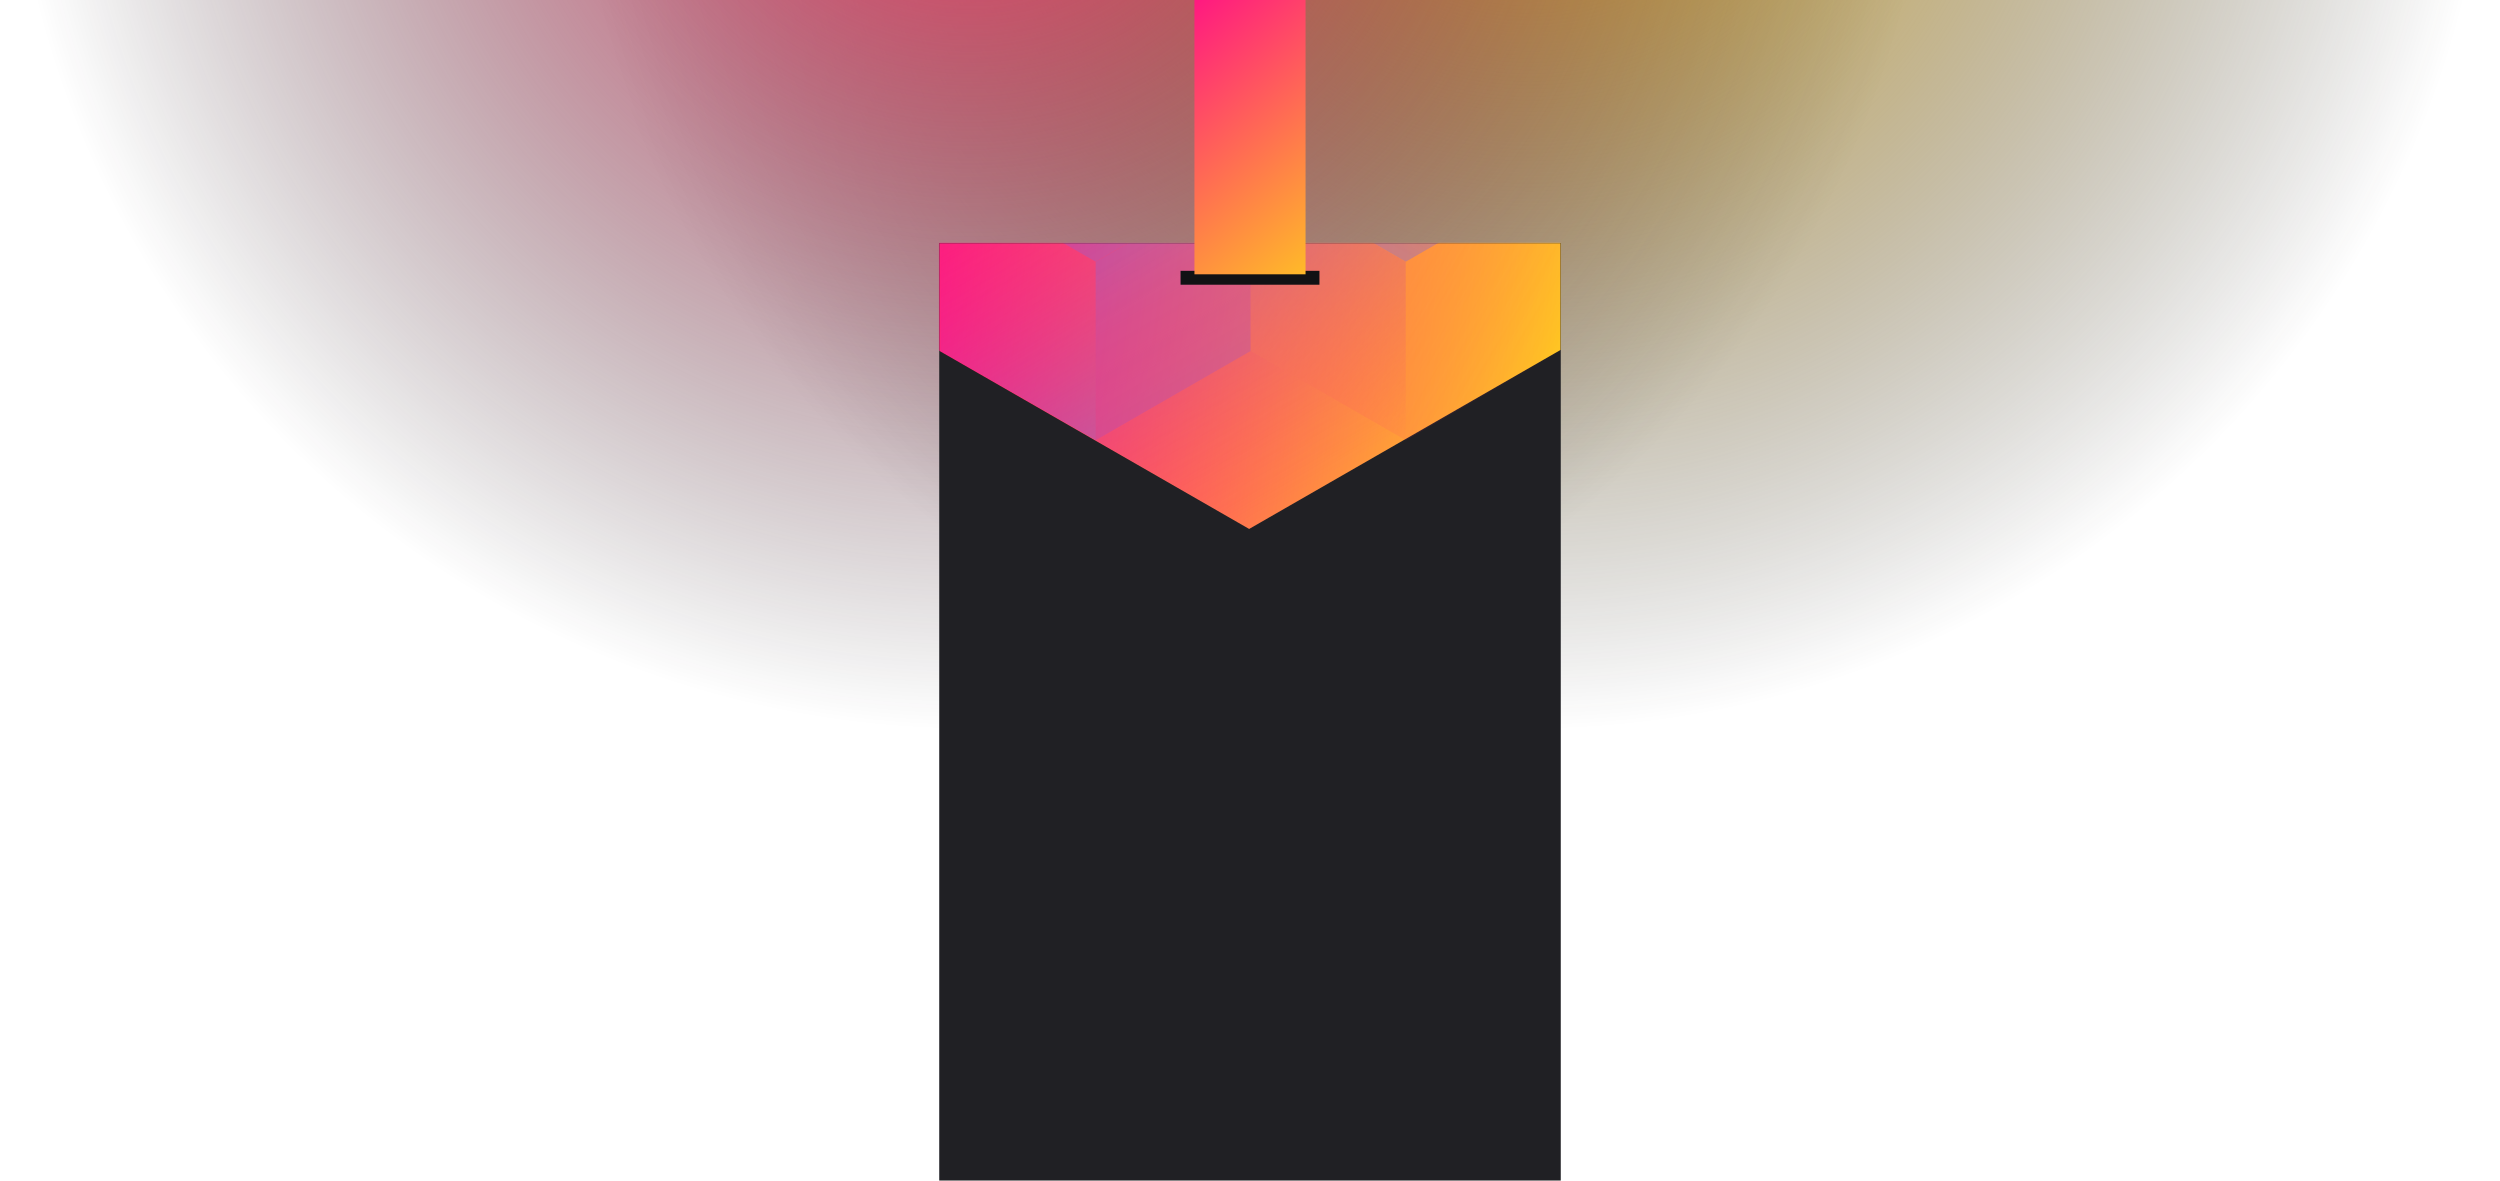 <svg width="1440" height="680" viewBox="0 0 1440 680" fill="none" xmlns="http://www.w3.org/2000/svg">
  <circle cx="881" cy="-137" r="559" transform="rotate(-180 881 -137)" fill="url(#paint0_radial_0_1)" />
  <circle cx="559" cy="-137" r="559" transform="rotate(-180 559 -137)" fill="url(#paint1_radial_0_1)" />
  <rect x="541" y="140" width="358" height="540" fill="#202024" />
  <mask id="mask0_0_1" style="mask-type:alpha" maskUnits="userSpaceOnUse" x="541" y="140" width="358" height="540">
    <rect x="541" y="140" width="358" height="540" fill="#202024" />
  </mask>
  <g mask="url(#mask0_0_1)">
    <path d="M899 201.492V-256.824L719.5 -360L540 -256.824V201.492L719.5 304.674L899 201.492Z" fill="url(#paint2_linear_0_1)" />
    <g style="mix-blend-mode:luminosity" opacity="0.4">
      <path d="M541.801 99.35V202.159L631.101 253.569L720.4 202.159V99.35L631.101 47.94L541.801 99.35Z" fill="url(#paint3_linear_0_1)" />
      <path d="M541.801 -3.465V99.344L631.101 150.754L720.4 99.344V-3.465L631.101 -54.875L541.801 -3.465Z" fill="url(#paint4_linear_0_1)" />
      <path d="M720.4 202.159V99.349L809.7 47.94L899 99.349V202.159L809.7 253.568L720.4 202.159Z" fill="url(#paint5_linear_0_1)" />
      <path d="M899 -3.465V99.344L809.7 150.754L720.4 99.344V-3.465L809.7 -54.875L899 -3.465Z" fill="url(#paint6_linear_0_1)" />
      <path d="M809.7 253.59V150.781L720.4 99.371L631.101 150.781V253.59L720.4 305L809.7 253.59Z" fill="url(#paint7_linear_0_1)" />
    </g>
  </g>
  <rect x="680" y="156" width="80" height="8" fill="#121214" />
  <rect x="688" width="64" height="158" fill="url(#paint8_linear_0_1)" />
  <defs>
    <radialGradient id="paint0_radial_0_1" cx="0" cy="0" r="1" gradientUnits="userSpaceOnUse" gradientTransform="translate(881 -137) rotate(90) scale(559)">
      <stop stop-color="#FFC323" />
      <stop offset="1" stop-color="#121214" stop-opacity="0" />
    </radialGradient>
    <radialGradient id="paint1_radial_0_1" cx="0" cy="0" r="1" gradientUnits="userSpaceOnUse" gradientTransform="translate(559 -137) rotate(90) scale(559)">
      <stop stop-color="#FF3D6E" />
      <stop offset="1" stop-color="#121214" stop-opacity="0" />
    </radialGradient>
    <linearGradient id="paint2_linear_0_1" x1="540" y1="-344.234" x2="979.976" y2="-283.679" gradientUnits="userSpaceOnUse">
      <stop stop-color="#FF008E" />
      <stop offset="1" stop-color="#FFCD1E" />
    </linearGradient>
    <linearGradient id="paint3_linear_0_1" x1="631.101" y1="248.84" x2="542.185" y2="97.104" gradientUnits="userSpaceOnUse">
      <stop stop-color="#8257E5" />
      <stop offset="1" stop-color="#FF008E" stop-opacity="0" />
    </linearGradient>
    <linearGradient id="paint4_linear_0_1" x1="631.101" y1="146.026" x2="542.185" y2="-5.711" gradientUnits="userSpaceOnUse">
      <stop stop-color="#8257E5" />
      <stop offset="1" stop-color="#FF008E" stop-opacity="0" />
    </linearGradient>
    <linearGradient id="paint5_linear_0_1" x1="899" y1="207.937" x2="720.676" y2="100.328" gradientUnits="userSpaceOnUse">
      <stop stop-color="#FF008E" stop-opacity="0" />
      <stop offset="1" stop-color="#FFCD1E" />
    </linearGradient>
    <linearGradient id="paint6_linear_0_1" x1="809.7" y1="146.026" x2="898.615" y2="-5.711" gradientUnits="userSpaceOnUse">
      <stop stop-color="#8257E5" />
      <stop offset="1" stop-color="#FF008E" stop-opacity="0" />
    </linearGradient>
    <linearGradient id="paint7_linear_0_1" x1="720.4" y1="104.099" x2="809.316" y2="255.836" gradientUnits="userSpaceOnUse">
      <stop stop-color="#8257E5" />
      <stop offset="1" stop-color="#FF008E" stop-opacity="0" />
    </linearGradient>
    <linearGradient id="paint8_linear_0_1" x1="649.5" y1="4.93019e-08" x2="782" y2="158" gradientUnits="userSpaceOnUse">
      <stop stop-color="#FF008E" />
      <stop offset="1" stop-color="#FFCD1E" />
    </linearGradient>
  </defs>
</svg>